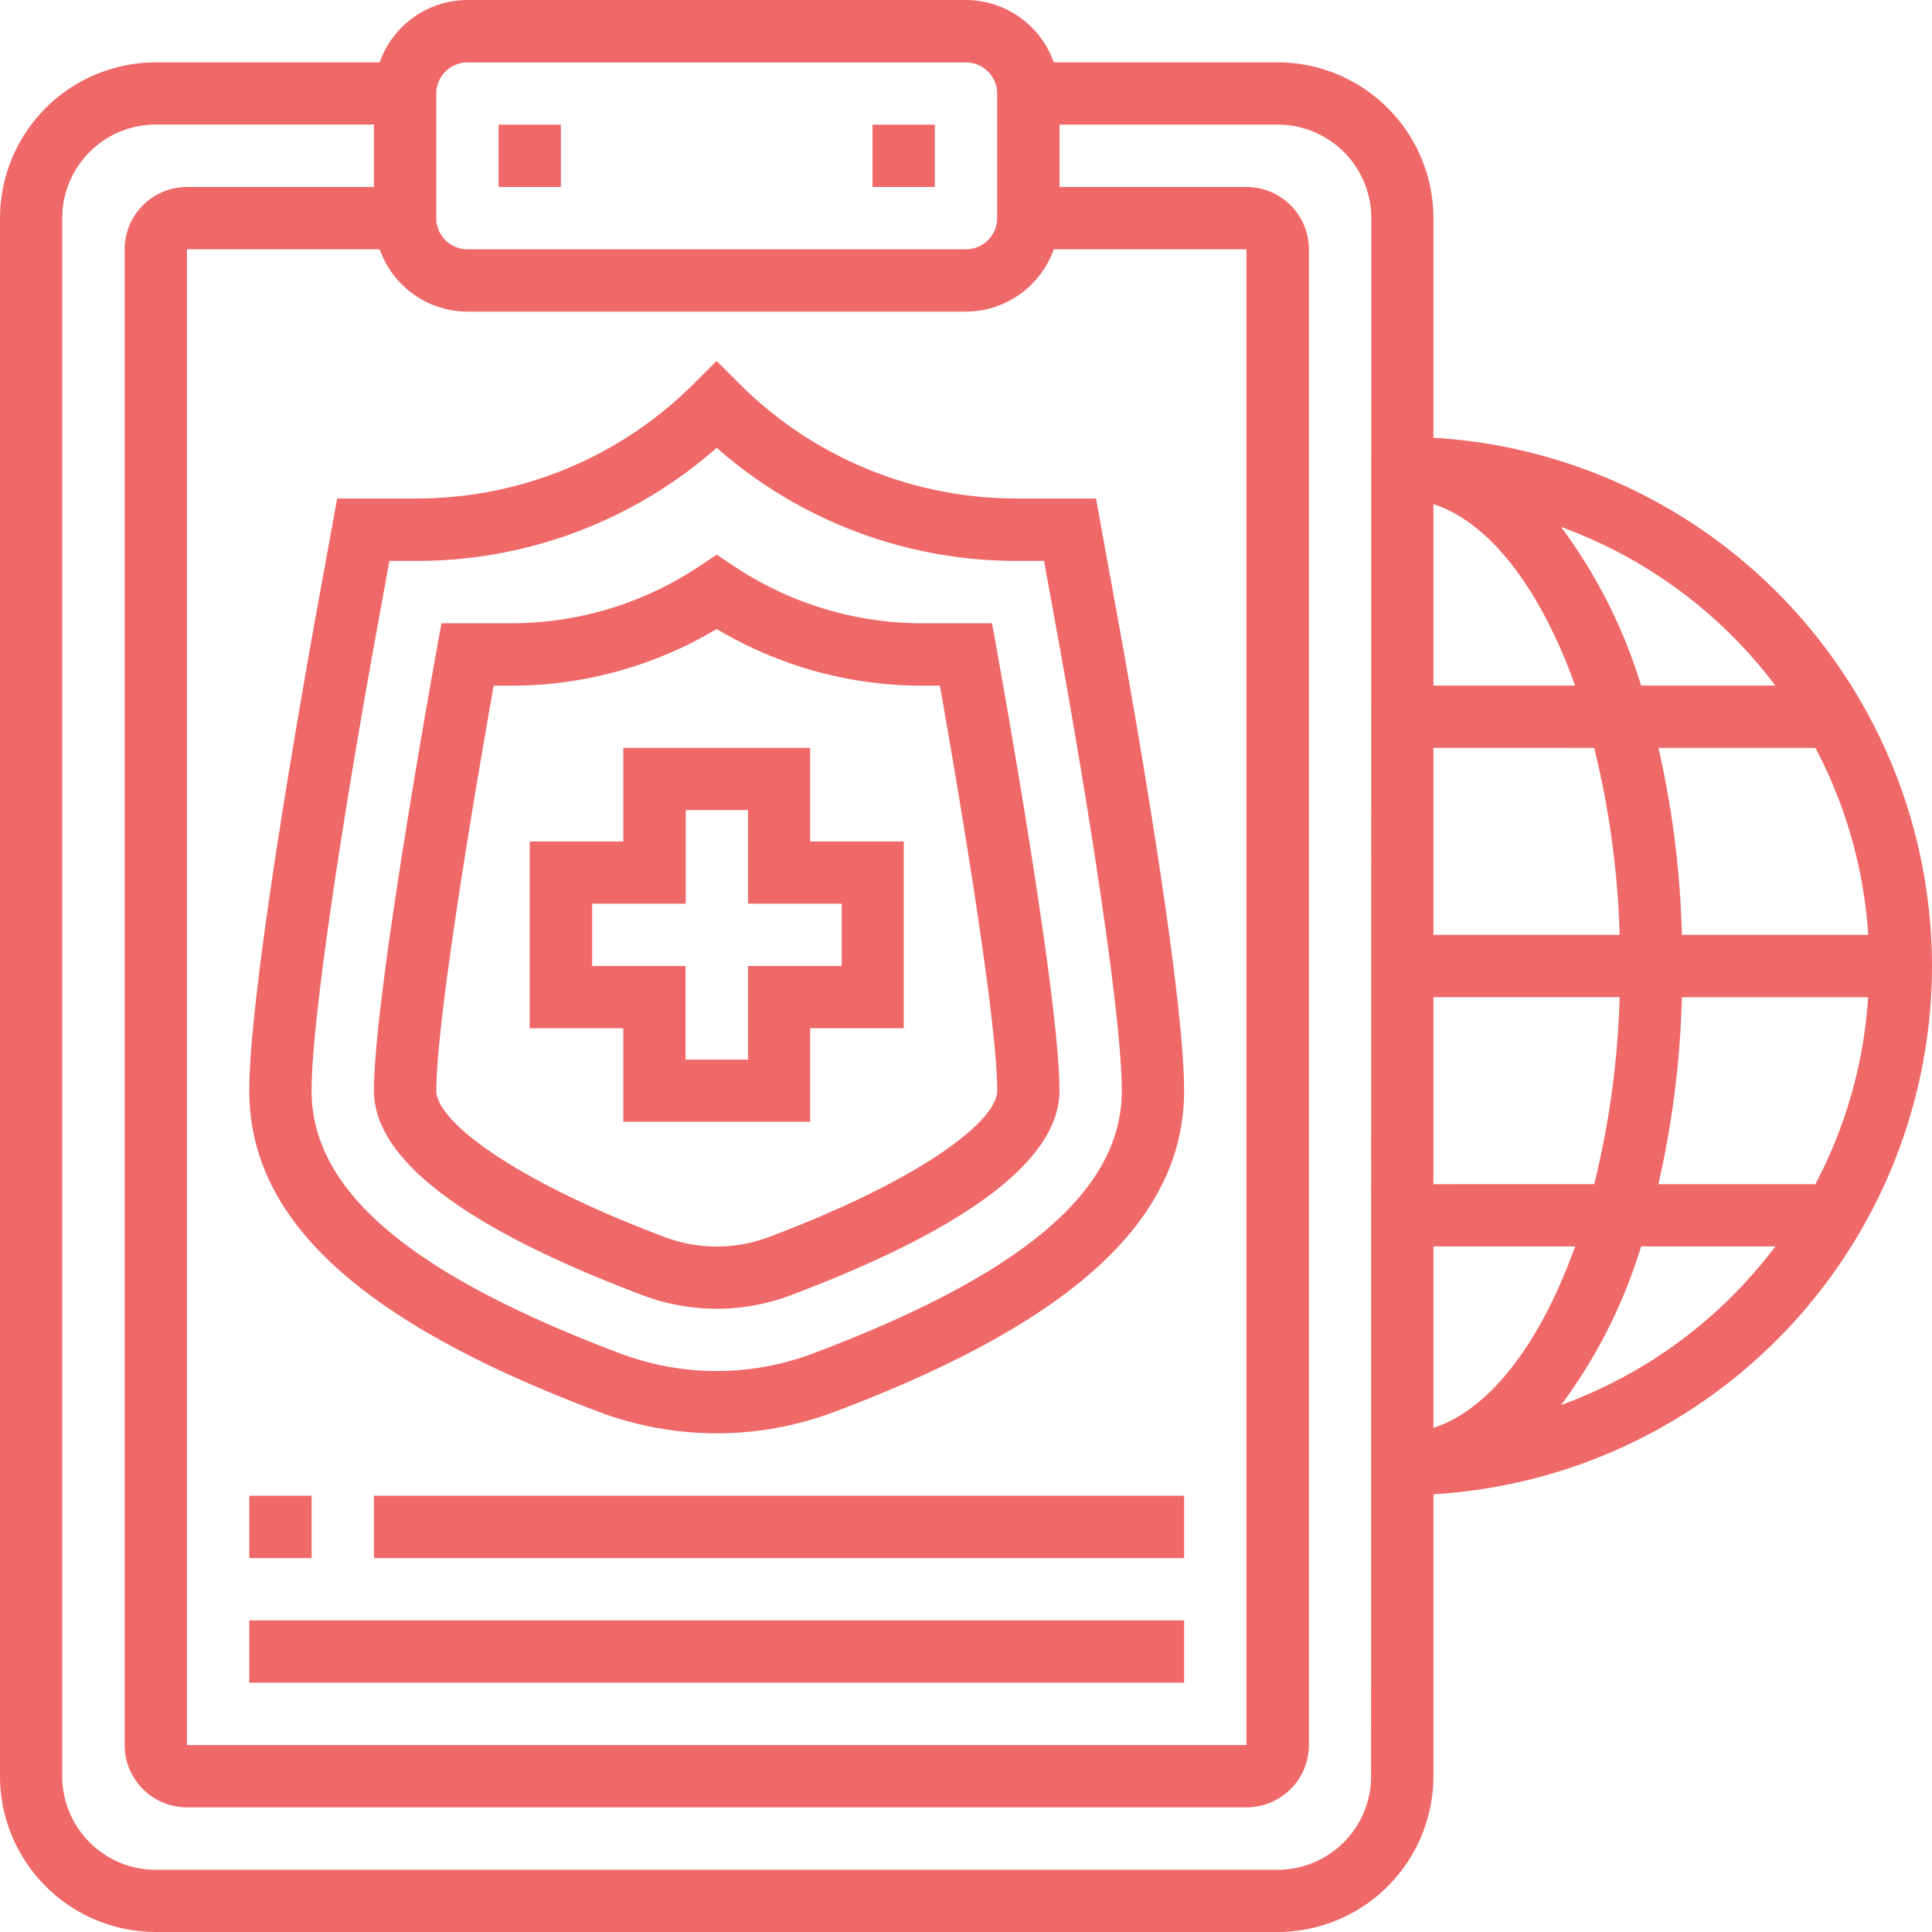 <svg xmlns="http://www.w3.org/2000/svg" width="64" height="64" viewBox="0 0 64 64"><defs><style>.a{opacity:0.64;}.b{fill:#fff;opacity:0;}.c{fill:#e81515;}</style></defs><g class="a" transform="translate(-427 -281)"><rect class="b" width="64" height="64" transform="translate(427 281)"/><g transform="translate(426 280)"><path class="c" d="M21.921,43.34a6.941,6.941,0,0,0,4.868,0c5.919-2.232,8.921-4.515,8.921-6.785,0-3.154-2-14.169-2.081-14.636l-.155-.847h-2.3a11.221,11.221,0,0,1-6.246-1.891l-.572-.382-.573.382a11.22,11.22,0,0,1-6.245,1.891h-2.3l-.154.847C15,22.386,13,33.4,13,36.555c0,2.27,3,4.553,8.921,6.785Zm-4.96-20.2h.575a13.265,13.265,0,0,0,6.818-1.877,13.277,13.277,0,0,0,6.819,1.877h.575c.475,2.68,1.9,10.933,1.9,13.419,0,.96-2.373,2.888-7.585,4.854a4.91,4.91,0,0,1-3.412,0c-5.211-1.965-7.584-3.894-7.584-4.854,0-2.487,1.422-10.74,1.9-13.419Z" transform="translate(0.387 0.574)"/><path class="c" d="M20.591,47.4a11.07,11.07,0,0,0,7.783,0c7.909-2.98,11.593-6.365,11.593-10.649,0-3.391-1.789-13.4-2.148-15.374l-.77-4.238h-2.6a12.979,12.979,0,0,1-9.239-3.827l-.73-.73-.73.73a12.979,12.979,0,0,1-9.239,3.827h-2.6l-.771,4.238C10.789,23.353,9,33.364,9,36.755,9,41.039,12.683,44.423,20.591,47.4ZM13.179,21.749l.462-2.542h.874a15.02,15.02,0,0,0,9.969-3.747,15.016,15.016,0,0,0,9.969,3.747h.874l.462,2.542c.974,5.366,2.114,12.514,2.114,15.006,0,3.309-3.259,6.08-10.258,8.717a9.054,9.054,0,0,1-6.327,0c-7-2.636-10.254-5.407-10.254-8.716,0-2.492,1.14-9.64,2.114-15.006Z" transform="translate(0.258 0.374)"/><path class="c" d="M21.1,37.387H27.29v-3.1h3.1V28.1h-3.1V25H21.1v3.1H18V34.29h3.1Zm-1.032-5.161V30.161h3.1v-3.1h2.065v3.1h3.1v2.065h-3.1v3.1H23.161v-3.1Z" transform="translate(0.548 0.774)"/><path class="c" d="M9,49h2.065v2.065H9Z" transform="translate(0.258 1.548)"/><path class="c" d="M13,49H39.839v2.065H13Z" transform="translate(0.387 1.548)"/><path class="c" d="M9,53H39.968v2.065H9Z" transform="translate(0.258 1.677)"/><path class="c" d="M17,5h2.065V7.065H17Z" transform="translate(0.516 0.129)"/><path class="c" d="M29,5h2.065V7.065H29Z" transform="translate(0.903 0.129)"/><path class="c" d="M65,33A17.555,17.555,0,0,0,48.484,15.5V8.226a5.167,5.167,0,0,0-5.161-5.161H35.907A3.093,3.093,0,0,0,33,1H16.484a3.093,3.093,0,0,0-2.907,2.065H6.161A5.167,5.167,0,0,0,1,8.226V59.839A5.167,5.167,0,0,0,6.161,65H43.323a5.167,5.167,0,0,0,5.161-5.161V50.5A17.555,17.555,0,0,0,65,33ZM13.577,9.258a3.093,3.093,0,0,0,2.907,2.065H33a3.093,3.093,0,0,0,2.907-2.065H42.29V58.806H7.194V9.258ZM15.452,4.1a1.034,1.034,0,0,1,1.032-1.032H33A1.034,1.034,0,0,1,34.032,4.1V8.226A1.034,1.034,0,0,1,33,9.258H16.484a1.034,1.034,0,0,1-1.032-1.032ZM46.419,59.839a3.1,3.1,0,0,1-3.1,3.1H6.161a3.1,3.1,0,0,1-3.1-3.1V8.226a3.1,3.1,0,0,1,3.1-3.1h7.226V7.194H7.194A2.067,2.067,0,0,0,5.129,9.258V58.806a2.067,2.067,0,0,0,2.065,2.065h35.1a2.067,2.067,0,0,0,2.065-2.065V9.258A2.067,2.067,0,0,0,42.29,7.194H36.1V5.129h7.226a3.1,3.1,0,0,1,3.1,3.1ZM48.484,48.3V42.29h4.693C52.046,45.452,50.373,47.689,48.484,48.3Zm0-8.073V34.032h6.169a29.277,29.277,0,0,1-.842,6.194ZM53.177,23.71H48.484V17.7C50.373,18.311,52.046,20.548,53.177,23.71Zm.633,2.065a29.278,29.278,0,0,1,.842,6.194H48.484V25.774Zm9.074,6.194H56.715a31.4,31.4,0,0,0-.776-6.194h5.2a15.358,15.358,0,0,1,1.748,6.194Zm-6.168,2.065h6.168a15.358,15.358,0,0,1-1.748,6.194h-5.2A31.4,31.4,0,0,0,56.715,34.032ZM59.809,23.71H55.363a17.192,17.192,0,0,0-2.649-5.253A15.524,15.524,0,0,1,59.809,23.71ZM52.714,47.543a17.192,17.192,0,0,0,2.649-5.253H59.81a15.532,15.532,0,0,1-7.1,5.253Z"/></g></g></svg>
